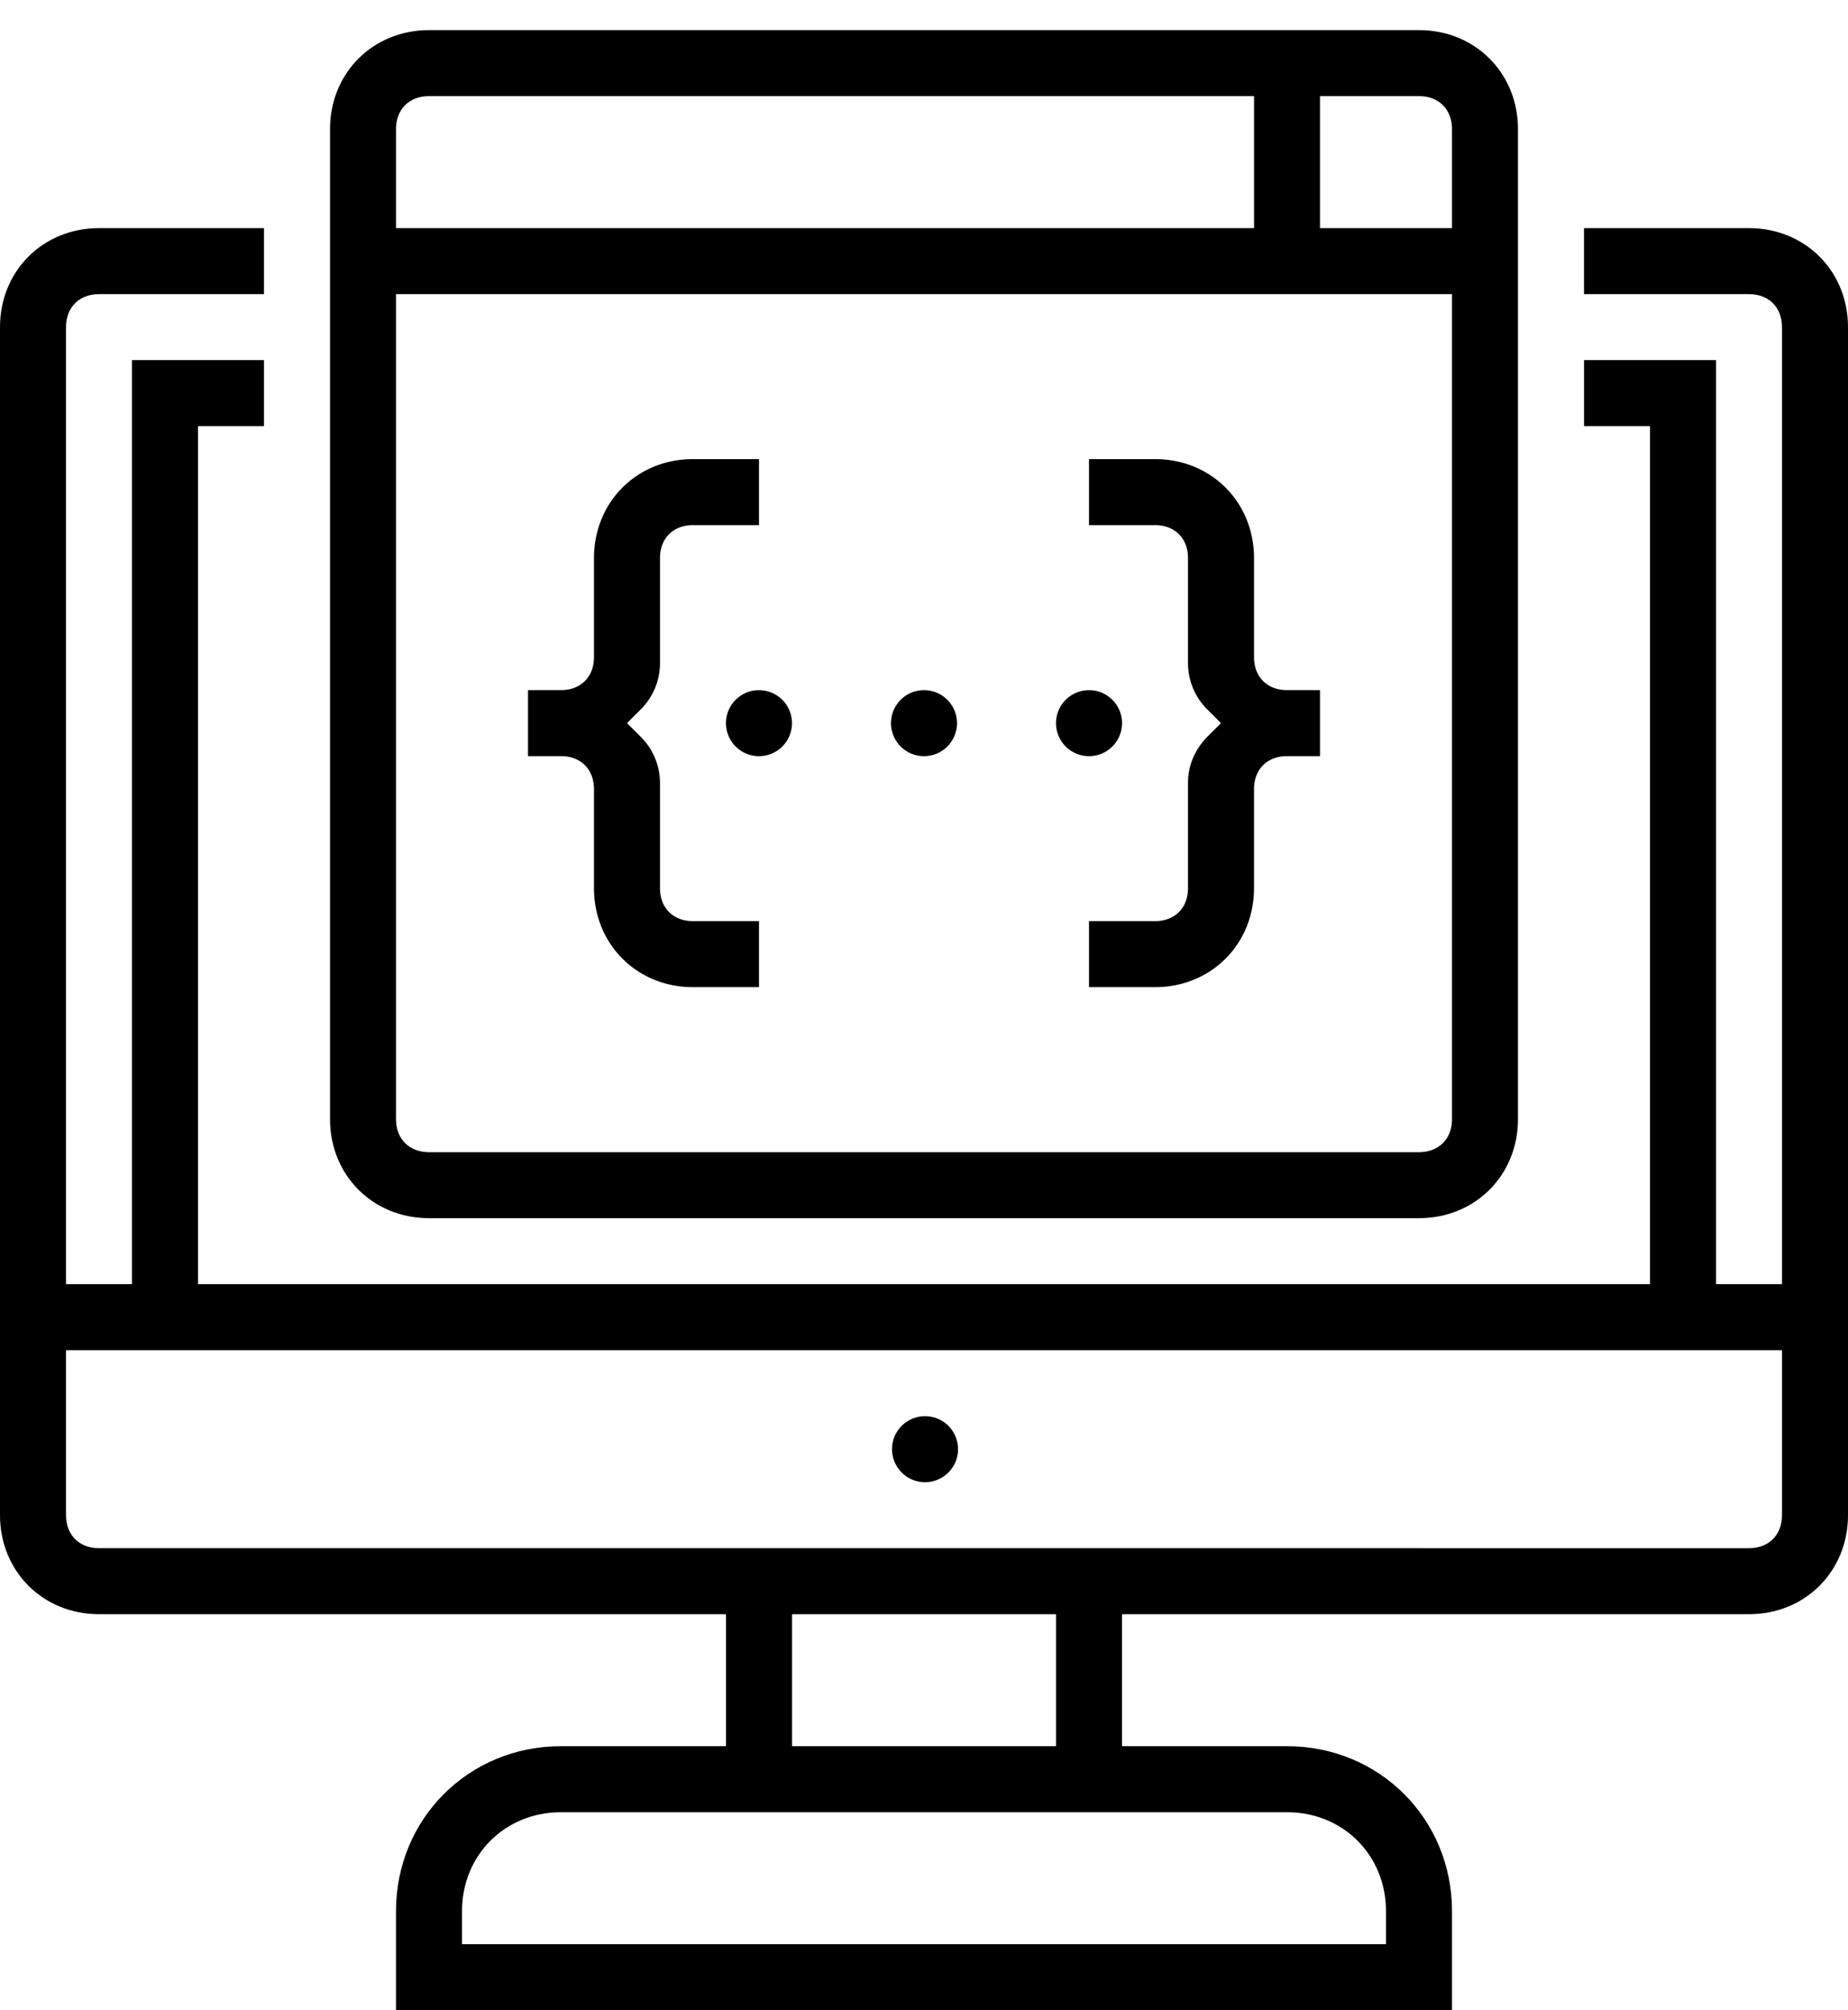 <svg xmlns="http://www.w3.org/2000/svg" viewBox="0 0 57 62" width="57" height="62">
  <path d="M28.5 45.714a1.018 1.018 0 1 0 0-2.035 1.018 1.018 0 0 0 0 2.035Z"/>
  <path d="M53.946 7.036h-5.089v2.036h5.09c.61 0 1.017.407 1.017 1.018v29.517H52.93v-28.5h-4.072v2.036h2.036v26.464H6.107V13.143h2.036v-2.036H4.07v28.5H2.036V10.09c0-.611.407-1.018 1.018-1.018h5.089V7.036h-5.09C1.324 7.036 0 8.359 0 10.089v36.643c0 1.73 1.323 3.054 3.054 3.054h19.339v4.071h-5.09c-2.85 0-5.089 2.24-5.089 5.09V62h32.572v-3.053c0-2.85-2.24-5.09-5.09-5.09h-5.089v-4.071h19.34c1.73 0 3.053-1.323 3.053-3.054V10.09c0-1.73-1.323-3.054-3.054-3.054Zm-14.25 48.857c1.73 0 3.054 1.323 3.054 3.054v1.017h-28.5v-1.017c0-1.73 1.323-3.054 3.054-3.054h22.392Zm-7.125-2.036H24.43v-4.071h8.142v4.071Zm21.375-6.107H3.054c-.611 0-1.018-.407-1.018-1.018v-5.089h52.928v5.09c0 .61-.407 1.017-1.018 1.017Z"/>
  <path d="M43.768.929H13.232c-1.73 0-3.053 1.323-3.053 3.053v30.536c0 1.73 1.323 3.054 3.053 3.054h30.536c1.73 0 3.053-1.324 3.053-3.054V3.982c0-1.73-1.323-3.053-3.053-3.053Zm1.018 3.053v3.054h-4.072V2.964h3.054c.61 0 1.018.408 1.018 1.018ZM13.232 2.964H38.68v4.072H12.214V3.982c0-.61.407-1.018 1.018-1.018Zm30.536 32.572H13.232c-.61 0-1.018-.407-1.018-1.018V9.072h32.572v25.446c0 .61-.407 1.018-1.018 1.018Z"/>
  <path d="M21.375 16.197h2.036V14.16h-2.036c-1.73 0-3.054 1.323-3.054 3.054v3.053c0 .61-.407 1.018-1.017 1.018h-1.018v2.036h1.018c.61 0 1.017.407 1.017 1.018v3.053c0 1.73 1.324 3.054 3.054 3.054h2.036V28.41h-2.036c-.61 0-1.018-.407-1.018-1.018v-3.257a2.01 2.01 0 0 0-.61-1.425l-.408-.407.407-.407a2.01 2.01 0 0 0 .611-1.425v-3.258c0-.61.407-1.017 1.018-1.017Zm14.25 0h-2.036V14.16h2.036c1.73 0 3.054 1.323 3.054 3.054v3.053c0 .61.407 1.018 1.017 1.018h1.018v2.036h-1.018c-.61 0-1.017.407-1.017 1.018v3.053c0 1.73-1.324 3.054-3.054 3.054h-2.036V28.41h2.036c.61 0 1.018-.407 1.018-1.018v-3.257c0-.509.203-1.018.61-1.425l.408-.407-.407-.407a2.01 2.01 0 0 1-.611-1.425v-3.258c0-.61-.407-1.017-1.018-1.017Z"/>
  <path d="M23.41 23.322a1.018 1.018 0 1 0 0-2.036 1.018 1.018 0 0 0 0 2.036Zm5.09 0a1.018 1.018 0 1 0 0-2.036 1.018 1.018 0 0 0 0 2.036Zm5.09 0a1.018 1.018 0 1 0 0-2.036 1.018 1.018 0 0 0 0 2.036Z"/>
</svg>
